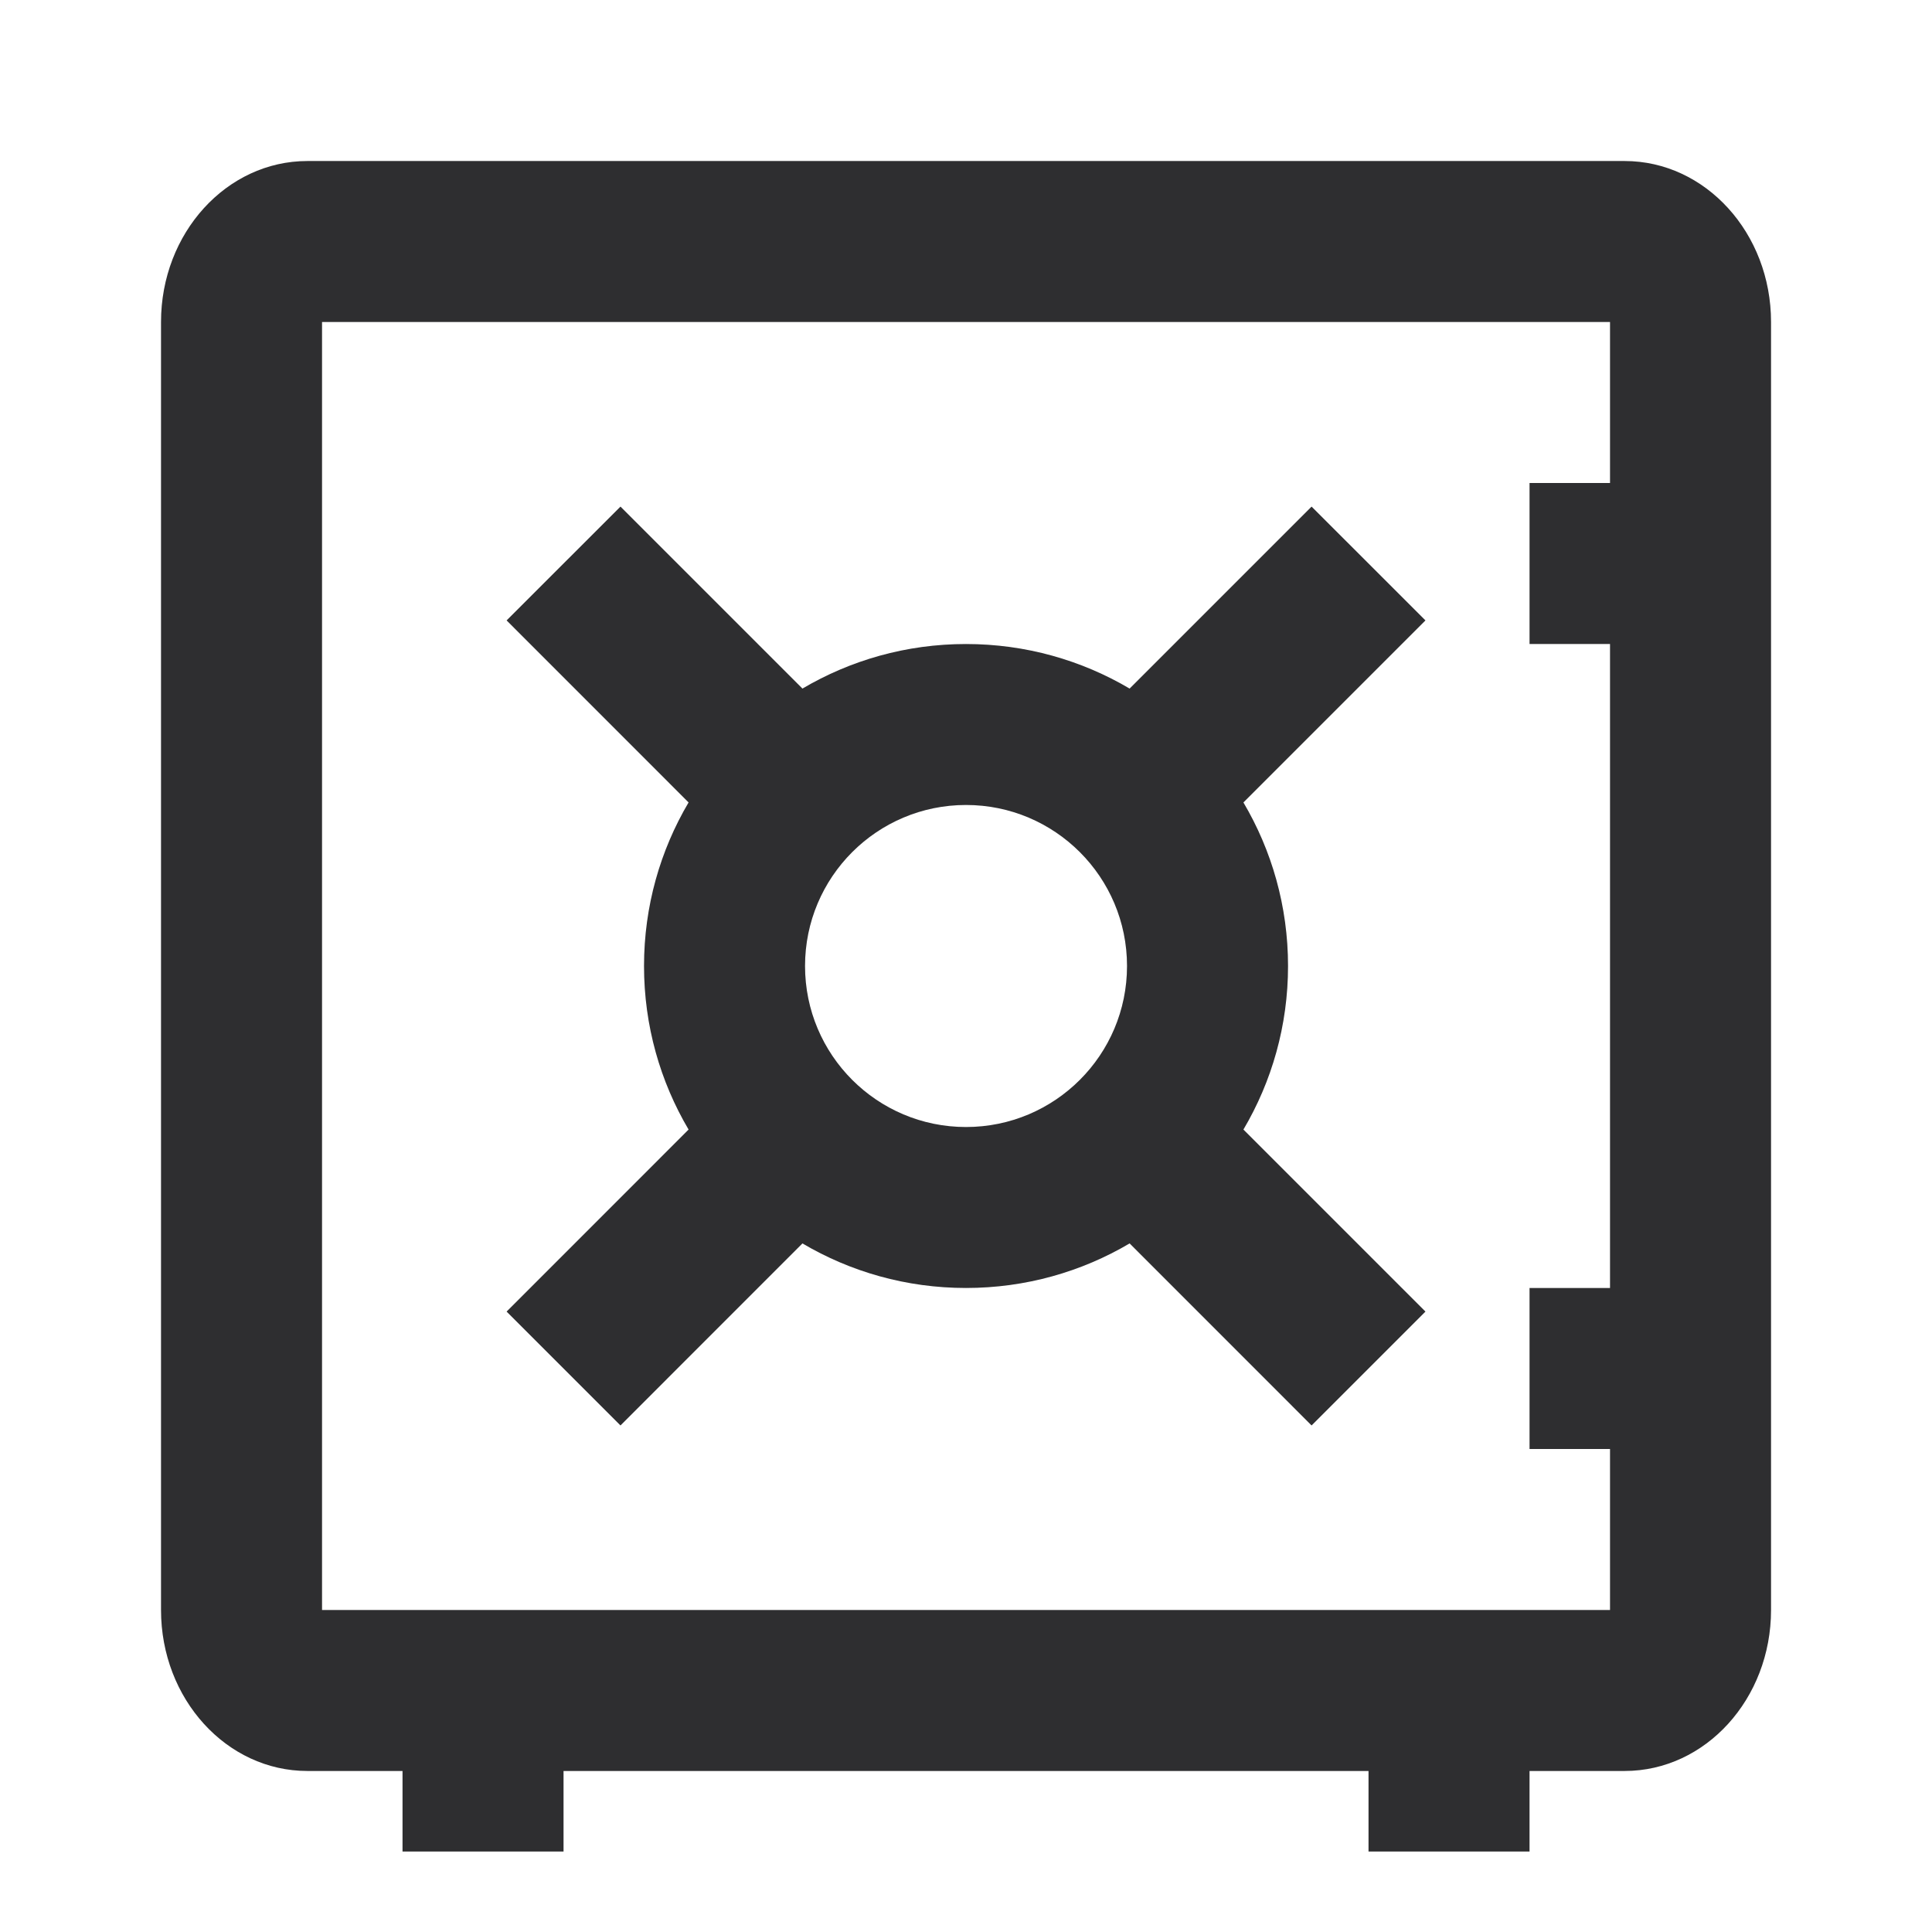 <svg width="32" height="32" viewBox="0 0 32 32" fill="none" xmlns="http://www.w3.org/2000/svg">
<g id="24 / finance / strongbox">
<path id="icon" fill-rule="evenodd" clip-rule="evenodd" d="M26.909 2.667H5.091C3.752 2.667 2.667 3.861 2.667 5.333V26.667C2.667 28.139 3.752 29.333 5.091 29.333H6.667V30.667H9.334V29.333H22.667V30.667H25.334V29.333H26.909C28.248 29.333 29.334 28.139 29.334 26.667V5.333C29.334 3.861 28.248 2.667 26.909 2.667ZM5.334 26.667V5.333H26.667V8H25.334V10.667H26.667V21.333H25.334V24H26.667V26.667H5.334ZM23.61 21.724L21.724 23.61L18.71 20.595C17.916 21.064 16.989 21.333 16 21.333C15.011 21.333 14.085 21.064 13.291 20.595L10.277 23.61L8.391 21.724L11.405 18.709C10.936 17.915 10.667 16.989 10.667 16C10.667 15.011 10.936 14.085 11.405 13.291L8.391 10.276L10.277 8.391L13.291 11.405C14.085 10.936 15.011 10.667 16 10.667C16.989 10.667 17.916 10.936 18.71 11.405L21.724 8.391L23.61 10.276L20.595 13.291C21.064 14.085 21.334 15.011 21.334 16C21.334 16.989 21.064 17.915 20.595 18.709L23.61 21.724ZM18.667 16C18.667 17.473 17.473 18.667 16 18.667C14.528 18.667 13.334 17.473 13.334 16C13.334 14.527 14.528 13.333 16 13.333C17.473 13.333 18.667 14.527 18.667 16Z" fill="#2E2E30"/>
</g>
</svg>
